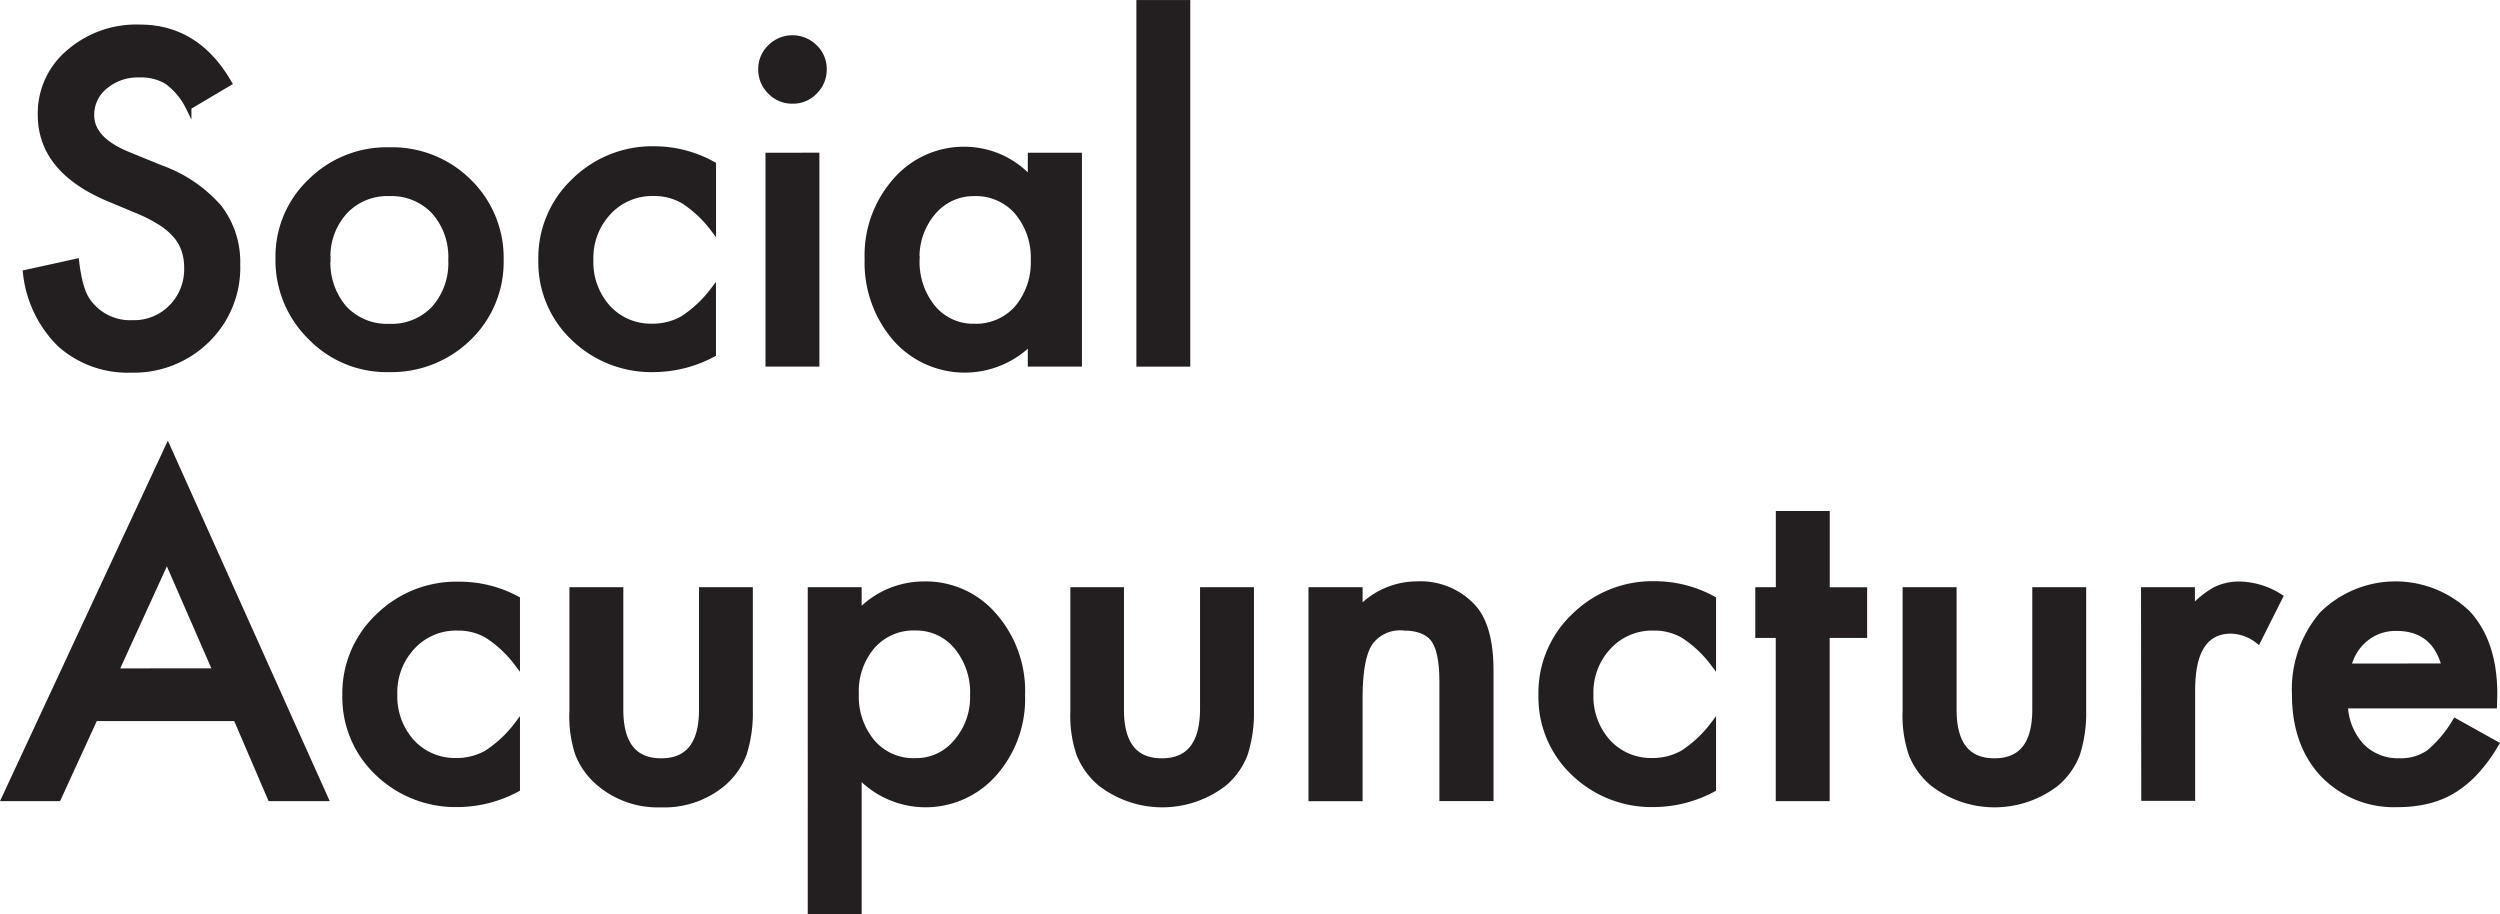 <svg xmlns="http://www.w3.org/2000/svg" viewBox="0 0 320.04 117.05"><defs><style>.cls-1{fill:#231f20;stroke:#231f20;stroke-miterlimit:10;stroke-width:0.75px;}</style></defs><title>Asset 7</title><g id="Layer_2" data-name="Layer 2"><g id="_4" data-name="4"><path class="cls-1" d="M30.23,91.93H12.15l-4.7,10.25H.59L21.48,57.31l20.15,44.87h-7Zm-2.6-6L21.37,71.58,14.81,85.94Z"/><path class="cls-1" d="M66.19,76.7v8.18a15,15,0,0,0-3.77-3.53,7.35,7.35,0,0,0-3.86-1,7.6,7.6,0,0,0-5.77,2.43,8.54,8.54,0,0,0-2.3,6.1A8.73,8.73,0,0,0,52.71,95a7.47,7.47,0,0,0,5.71,2.41,7.82,7.82,0,0,0,3.91-1,15.52,15.52,0,0,0,3.86-3.61V101a16.16,16.16,0,0,1-7.49,1.94,14.34,14.34,0,0,1-10.34-4A13.32,13.32,0,0,1,44.2,89a13.5,13.5,0,0,1,4.21-10.06,14.24,14.24,0,0,1,10.34-4.1A15.45,15.45,0,0,1,66.19,76.7Z"/><path class="cls-1" d="M79.42,75.55V90.83q0,6.62,5.22,6.62t5.22-6.62V75.55H96V91a17.17,17.17,0,0,1-.79,5.52,9.28,9.28,0,0,1-2.65,3.75,11.66,11.66,0,0,1-7.93,2.71,11.62,11.62,0,0,1-7.9-2.71A9.42,9.42,0,0,1,74,96.49,15.22,15.22,0,0,1,73.27,91V75.55Z"/><path class="cls-1" d="M109.93,116.67h-6.15V75.55h6.15v2.9a11.38,11.38,0,0,1,8.26-3.64,11.51,11.51,0,0,1,9.05,4A14.61,14.61,0,0,1,130.85,89a14.39,14.39,0,0,1-3.58,10,11.67,11.67,0,0,1-17.34.22ZM124.56,89a9.2,9.2,0,0,0-2.08-6.23,6.72,6.72,0,0,0-5.3-2.43,7,7,0,0,0-5.5,2.35,8.91,8.91,0,0,0-2.11,6.18,9.1,9.1,0,0,0,2.11,6.18,6.91,6.91,0,0,0,5.47,2.38A6.67,6.67,0,0,0,122.43,95,8.74,8.74,0,0,0,124.56,89Z"/><path class="cls-1" d="M143.51,75.55V90.83q0,6.62,5.22,6.62T154,90.83V75.55h6.15V91a17.17,17.17,0,0,1-.79,5.52,9.28,9.28,0,0,1-2.65,3.75,12.93,12.93,0,0,1-15.83,0,9.42,9.42,0,0,1-2.71-3.75,15.22,15.22,0,0,1-.77-5.52V75.55Z"/><path class="cls-1" d="M167.88,75.55h6.18V78a10.08,10.08,0,0,1,7.27-3.2,9.19,9.19,0,0,1,7.25,2.93q2.24,2.49,2.24,8.12v16.32h-6.18V87.31q0-3.94-1.09-5.44t-3.88-1.53a4.75,4.75,0,0,0-4.35,2q-1.26,2-1.26,7v12.85h-6.18Z"/><path class="cls-1" d="M219.31,76.7v8.18a15,15,0,0,0-3.77-3.53,7.35,7.35,0,0,0-3.86-1,7.6,7.6,0,0,0-5.77,2.43,8.54,8.54,0,0,0-2.3,6.1A8.73,8.73,0,0,0,205.83,95a7.47,7.47,0,0,0,5.71,2.41,7.82,7.82,0,0,0,3.91-1,15.52,15.52,0,0,0,3.86-3.61V101a16.16,16.16,0,0,1-7.49,1.94,14.34,14.34,0,0,1-10.34-4,13.32,13.32,0,0,1-4.16-10,13.5,13.5,0,0,1,4.21-10.06,14.24,14.24,0,0,1,10.34-4.1A15.45,15.45,0,0,1,219.31,76.7Z"/><path class="cls-1" d="M233.85,81.29v20.89H227.7V81.29h-2.62V75.55h2.63V65.79h6.15v9.76h4.79v5.74Z"/><path class="cls-1" d="M250.1,75.55V90.83q0,6.62,5.22,6.62t5.22-6.62V75.55h6.15V91a17.17,17.17,0,0,1-.79,5.52,9.28,9.28,0,0,1-2.65,3.75,12.93,12.93,0,0,1-15.83,0,9.42,9.42,0,0,1-2.71-3.75,15.22,15.22,0,0,1-.77-5.52V75.55Z"/><path class="cls-1" d="M274.46,75.55h6.15v2.38a11.75,11.75,0,0,1,3-2.43,6.89,6.89,0,0,1,3.17-.68,9.94,9.94,0,0,1,5.09,1.59L289.06,82a5.87,5.87,0,0,0-3.42-1.26q-5,0-5,7.6v13.81h-6.15Z"/><path class="cls-1" d="M319.28,90.31H300.19a8.09,8.09,0,0,0,2.13,5.22,6.5,6.5,0,0,0,4.84,1.91,6.29,6.29,0,0,0,3.8-1.09,15.57,15.57,0,0,0,3.36-4l5.2,2.9A20.75,20.75,0,0,1,317,98.72a13.53,13.53,0,0,1-2.87,2.41,11.53,11.53,0,0,1-3.31,1.38,16.15,16.15,0,0,1-3.86.44,12.54,12.54,0,0,1-9.57-3.83q-3.61-3.86-3.61-10.23a14.75,14.75,0,0,1,3.5-10.23,13.34,13.34,0,0,1,18.65-.11q3.39,3.72,3.39,10.31Zm-6.32-5q-1.29-4.92-6.21-4.92a6.38,6.38,0,0,0-2.11.34,6,6,0,0,0-1.79,1,6.24,6.24,0,0,0-1.38,1.54,7.17,7.17,0,0,0-.87,2.05Z"/><path class="cls-1" d="M29.3,10.63l-5.17,3.06a8.89,8.89,0,0,0-2.76-3.28,6.45,6.45,0,0,0-3.53-.87,6.51,6.51,0,0,0-4.4,1.5,4.66,4.66,0,0,0-1.75,3.72q0,3.09,4.59,5l4.21,1.72A18,18,0,0,1,28,26.53a11.43,11.43,0,0,1,2.38,7.34,12.9,12.9,0,0,1-3.88,9.63,13.33,13.33,0,0,1-9.71,3.83,13,13,0,0,1-9.08-3.25,15,15,0,0,1-4.4-9.16l6.45-1.42q.44,3.72,1.53,5.14A6.63,6.63,0,0,0,17,41.36a6.66,6.66,0,0,0,4.95-2,6.91,6.91,0,0,0,2-5.06,7.14,7.14,0,0,0-.34-2.26,5.75,5.75,0,0,0-1.07-1.89,8.55,8.55,0,0,0-1.87-1.61A18.13,18.13,0,0,0,18,27.12l-4.07-1.7Q5.21,21.76,5.21,14.7a10.17,10.17,0,0,1,3.64-8A13.14,13.14,0,0,1,17.9,3.52Q25.2,3.52,29.3,10.63Z"/><path class="cls-1" d="M35.64,33.05a13.23,13.23,0,0,1,4.13-9.82,13.83,13.83,0,0,1,10.06-4A13.92,13.92,0,0,1,60,23.26a13.56,13.56,0,0,1,4.1,10,13.49,13.49,0,0,1-4.13,10,14.12,14.12,0,0,1-10.2,4,13.53,13.53,0,0,1-10-4.1A13.79,13.79,0,0,1,35.64,33.05Zm6.29.11a9,9,0,0,0,2.13,6.32,7.51,7.51,0,0,0,5.77,2.35A7.5,7.5,0,0,0,55.6,39.5a8.76,8.76,0,0,0,2.16-6.21,8.76,8.76,0,0,0-2.16-6.21,7.51,7.51,0,0,0-5.77-2.35,7.44,7.44,0,0,0-5.71,2.35A8.55,8.55,0,0,0,41.93,33.16Z"/><path class="cls-1" d="M91.29,21.07v8.18a15,15,0,0,0-3.77-3.53,7.35,7.35,0,0,0-3.86-1,7.6,7.6,0,0,0-5.77,2.43,8.54,8.54,0,0,0-2.3,6.1,8.73,8.73,0,0,0,2.21,6.15,7.46,7.46,0,0,0,5.71,2.41,7.82,7.82,0,0,0,3.91-1,15.52,15.52,0,0,0,3.86-3.61v8.12a16.17,16.17,0,0,1-7.49,1.94,14.33,14.33,0,0,1-10.34-4,13.32,13.32,0,0,1-4.16-10,13.5,13.5,0,0,1,4.21-10.06,14.24,14.24,0,0,1,10.34-4.1A15.45,15.45,0,0,1,91.29,21.07Z"/><path class="cls-1" d="M97.44,8.85a3.81,3.81,0,0,1,1.18-2.79,4,4,0,0,1,5.66,0,3.78,3.78,0,0,1,1.18,2.82,3.87,3.87,0,0,1-1.18,2.84,3.78,3.78,0,0,1-2.82,1.18,3.87,3.87,0,0,1-2.84-1.18A3.91,3.91,0,0,1,97.44,8.85Zm7.08,11.07V46.56H98.37V19.93Z"/><path class="cls-1" d="M131.95,19.93h6.18V46.56h-6.18V43.77a11.82,11.82,0,0,1-17.31-.44,14.85,14.85,0,0,1-3.58-10.17,14.39,14.39,0,0,1,3.58-10,11.55,11.55,0,0,1,9-4A11.33,11.33,0,0,1,131.95,23Zm-14.6,13.23a9.28,9.28,0,0,0,2.05,6.23,6.72,6.72,0,0,0,5.3,2.43,7.06,7.06,0,0,0,5.52-2.35,9.1,9.1,0,0,0,2.11-6.18,9.1,9.1,0,0,0-2.11-6.18,7,7,0,0,0-5.47-2.38,6.8,6.8,0,0,0-5.3,2.41A8.87,8.87,0,0,0,117.34,33.16Z"/><path class="cls-1" d="M152,.38V46.56h-6.15V.38Z"/></g></g></svg>